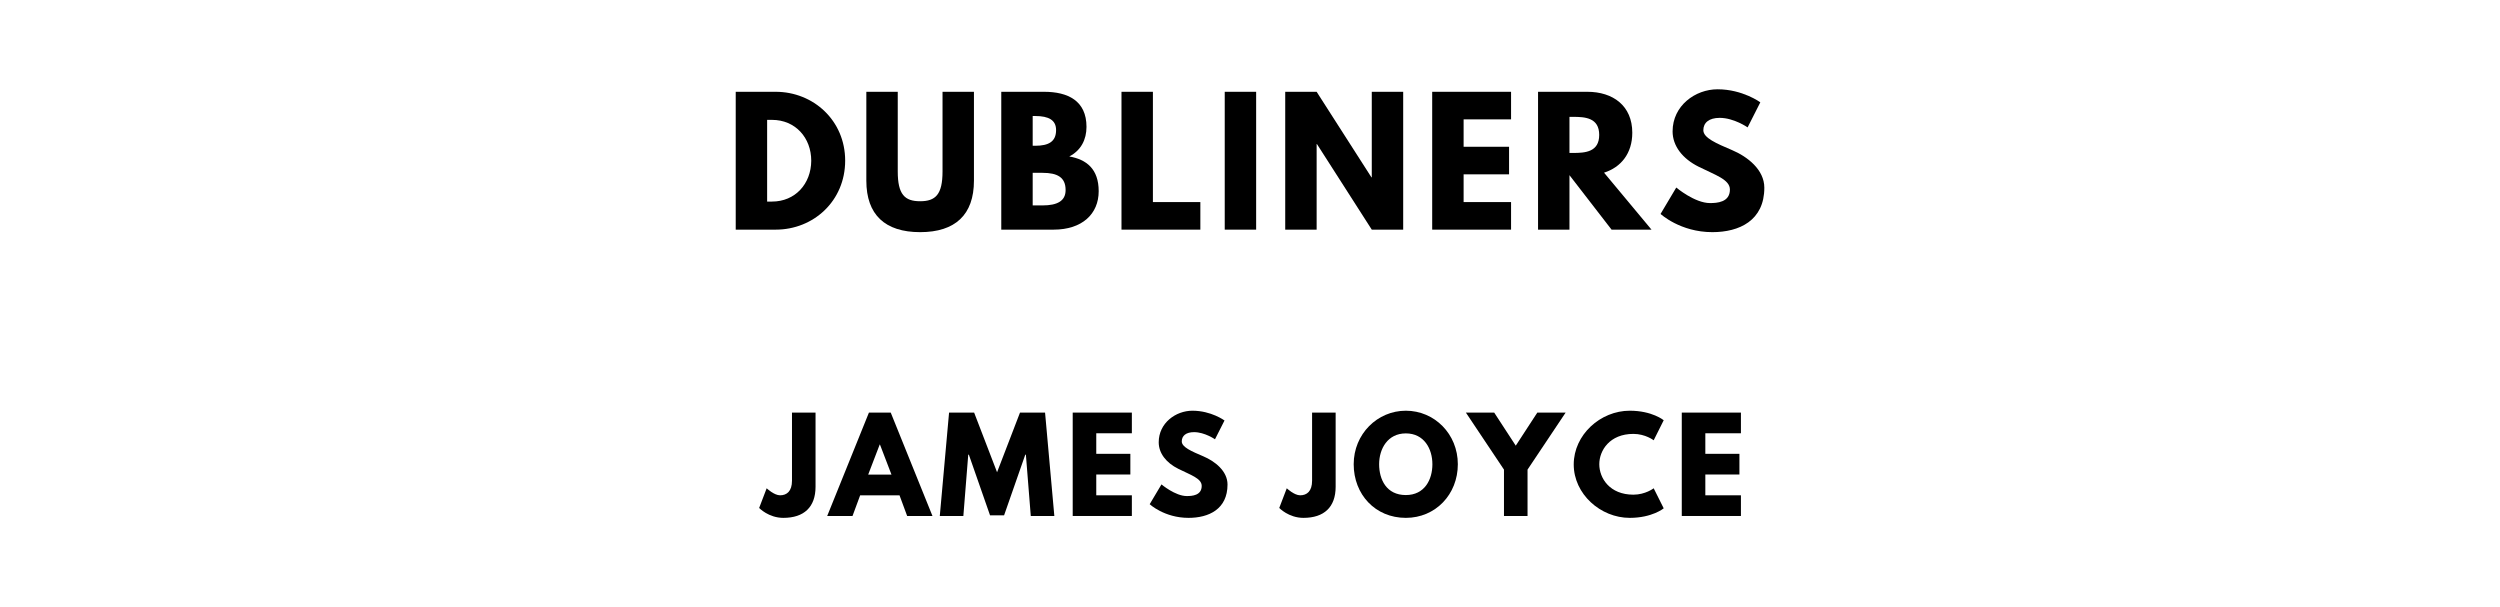 <?xml version="1.0" encoding="UTF-8"?>
<svg xmlns="http://www.w3.org/2000/svg" xmlns:se="https://standardebooks.org/vocab/1.0" version="1.1" viewBox="0 0 1400 340" se:generated-from="a8562df16d84a2a1dc53153b719b03cf3906061c">
	<path d="M 412.004,51.405 412.004,128.6 434.367,128.6 C 455.608,128.6 473.293,112.506 473.293,89.956 473.293,67.499 455.514,51.405 434.367,51.405 L 412.004,51.405 Z M 429.595,112.88 429.595,67.125 432.309,67.125 C 445.409,67.125 454.298,77.137 454.298,90.049 454.204,102.962 445.315,112.88 432.309,112.88 L 429.595,112.88 Z"/>
	<path d="M 545.409,51.405 527.817,51.405 527.817,96.038 C 527.817,108.95 523.887,112.693 515.279,112.693 506.671,112.693 502.741,108.95 502.741,96.038 L 502.741,51.405 485.149,51.405 485.149,101.184 C 485.149,120.272 495.629,130.004 515.279,130.004 534.929,130.004 545.409,120.272 545.409,101.184 L 545.409,51.405 Z"/>
	<path d="M 560.714,51.405 560.714,128.6 590.002,128.6 C 606.002,128.6 615.266,119.804 615.266,107.079 615.266,94.634 608.435,89.301 598.797,87.616 605.347,84.248 608.435,78.166 608.435,71.054 608.435,56.364 597.955,51.405 584.668,51.405 L 560.714,51.405 Z M 578.306,81.628 578.306,64.972 579.709,64.972 C 587.382,64.972 591.405,67.312 591.405,72.832 591.405,79.289 587.288,81.628 579.709,81.628 L 578.306,81.628 Z M 578.306,115.032 578.306,96.786 583.826,96.786 C 592.154,96.786 596.739,99.313 596.739,106.424 596.739,112.506 592.154,115.032 583.826,115.032 L 578.306,115.032 Z"/>
	<path d="M 645.625,51.405 628.034,51.405 628.034,128.6 672.199,128.6 672.199,113.161 645.625,113.161 645.625,51.405 Z"/>
	<path d="M 703.441,51.405 685.849,51.405 685.849,128.6 703.441,128.6 703.441,51.405 Z"/>
	<path d="M 737.316,80.692 737.503,80.692 768.194,128.6 785.785,128.6 785.785,51.405 768.194,51.405 768.194,99.313 768.007,99.313 737.316,51.405 719.724,51.405 719.724,128.6 737.316,128.6 737.316,80.692 Z"/>
	<path d="M 846.194,51.405 802.029,51.405 802.029,128.6 846.194,128.6 846.194,113.161 819.621,113.161 819.621,97.628 845.072,97.628 845.072,82.189 819.621,82.189 819.621,66.844 846.194,66.844 846.194,51.405 Z"/>
	<path d="M 861.307,51.405 861.307,128.6 878.898,128.6 878.898,98.096 902.478,128.6 924.841,128.6 898.267,96.693 C 907.718,93.698 914.081,85.932 914.081,74.329 914.081,59.171 903.227,51.405 888.91,51.405 L 861.307,51.405 Z M 878.898,85.651 878.898,65.44 880.957,65.44 C 887.6,65.44 895.554,65.908 895.554,75.546 895.554,85.184 887.6,85.651 880.957,85.651 L 878.898,85.651 Z"/>
	<path d="M 961.823,50.001 C 949.378,50.001 936.653,59.171 936.653,73.581 936.653,81.628 942.08,88.833 951.343,93.418 960.513,98.003 968.747,100.529 968.747,106.143 968.747,113.348 961.449,113.722 957.613,113.722 949.004,113.722 938.711,105.02 938.711,105.02 L 929.916,119.804 C 929.916,119.804 940.864,130.004 958.923,130.004 973.987,130.004 988.023,123.547 988.023,105.114 988.023,95.008 978.572,87.71 969.964,84.061 961.168,80.318 953.87,77.23 953.87,72.926 953.87,68.715 957.051,66.002 963.04,66.002 970.993,66.002 978.666,71.335 978.666,71.335 L 985.777,57.3 C 985.777,57.3 975.859,50.001 961.823,50.001 Z"/>
	<path d="M 456.705,231.052 443.512,231.052 443.512,269.229 C 443.512,275.054 440.634,277.37 436.844,277.37 433.476,277.37 429.335,273.44 429.335,273.44 L 425.124,284.458 C 425.124,284.458 430.388,290.003 438.669,290.003 450.249,290.003 456.705,283.967 456.705,272.598 L 456.705,231.052 Z"/>
	<path d="M 498.813,231.052 486.602,231.052 463.232,288.95 477.408,288.95 481.689,277.37 503.726,277.37 508.007,288.95 522.183,288.95 498.813,231.052 Z M 499.234,265.791 486.181,265.791 492.637,248.947 492.778,248.947 499.234,265.791 Z"/>
	<path d="M 577.236,288.95 590.429,288.95 585.236,231.052 571.2,231.052 558.357,264.457 545.514,231.052 531.478,231.052 526.285,288.95 539.479,288.95 542.216,254.632 542.567,254.632 554.427,288.599 562.287,288.599 574.148,254.632 574.499,254.632 577.236,288.95 Z"/>
	<path d="M 633.84,231.052 600.715,231.052 600.715,288.95 633.84,288.95 633.84,277.37 613.909,277.37 613.909,265.72 632.998,265.72 632.998,254.141 613.909,254.141 613.909,242.631 633.84,242.631 633.84,231.052 Z"/>
	<path d="M 667.759,229.999 C 658.426,229.999 648.881,236.876 648.881,247.684 648.881,253.72 652.952,259.124 659.899,262.562 666.777,266.001 672.953,267.896 672.953,272.107 672.953,277.511 667.479,277.791 664.601,277.791 658.145,277.791 650.425,271.265 650.425,271.265 L 643.828,282.353 C 643.828,282.353 652.039,290.003 665.584,290.003 676.883,290.003 687.41,285.16 687.41,271.335 687.41,263.755 680.322,258.281 673.865,255.544 667.268,252.737 661.794,250.421 661.794,247.193 661.794,244.035 664.18,242 668.672,242 674.637,242 680.392,246 680.392,246 L 685.726,235.473 C 685.726,235.473 678.286,229.999 667.759,229.999 Z"/>
	<path d="M 747.961,231.052 734.768,231.052 734.768,269.229 C 734.768,275.054 731.89,277.37 728.1,277.37 724.732,277.37 720.591,273.44 720.591,273.44 L 716.38,284.458 C 716.38,284.458 721.644,290.003 729.925,290.003 741.505,290.003 747.961,283.967 747.961,272.598 L 747.961,231.052 Z"/>
	<path d="M 758.067,259.966 C 758.067,276.879 770.138,290.003 787.262,290.003 803.895,290.003 816.387,276.879 816.387,259.966 816.387,243.052 803.333,229.999 787.262,229.999 771.331,229.999 758.067,243.052 758.067,259.966 Z M 772.314,259.966 C 772.314,251.334 777.086,242.701 787.262,242.701 797.508,242.701 802.14,251.334 802.14,259.966 802.14,268.598 797.789,277.23 787.262,277.23 776.454,277.23 772.314,268.598 772.314,259.966 Z"/>
	<path d="M 820.892,231.052 842.227,262.983 842.227,288.95 855.421,288.95 855.421,262.983 876.755,231.052 860.895,231.052 848.824,249.579 836.753,231.052 820.892,231.052 Z"/>
	<path d="M 914.693,277.019 C 901.429,277.019 895.604,267.756 895.604,259.966 895.604,252.246 901.429,242.982 914.693,242.982 921.43,242.982 926.062,246.561 926.062,246.561 L 931.676,235.332 C 931.676,235.332 925.22,229.999 912.658,229.999 896.235,229.999 881.287,243.473 881.287,260.106 881.287,276.669 896.306,290.003 912.658,290.003 925.22,290.003 931.676,284.669 931.676,284.669 L 926.062,273.44 C 926.062,273.44 921.43,277.019 914.693,277.019 Z"/>
	<path d="M 974.918,231.052 941.793,231.052 941.793,288.95 974.918,288.95 974.918,277.37 954.987,277.37 954.987,265.72 974.076,265.72 974.076,254.141 954.987,254.141 954.987,242.631 974.918,242.631 974.918,231.052 Z"/>
</svg>
